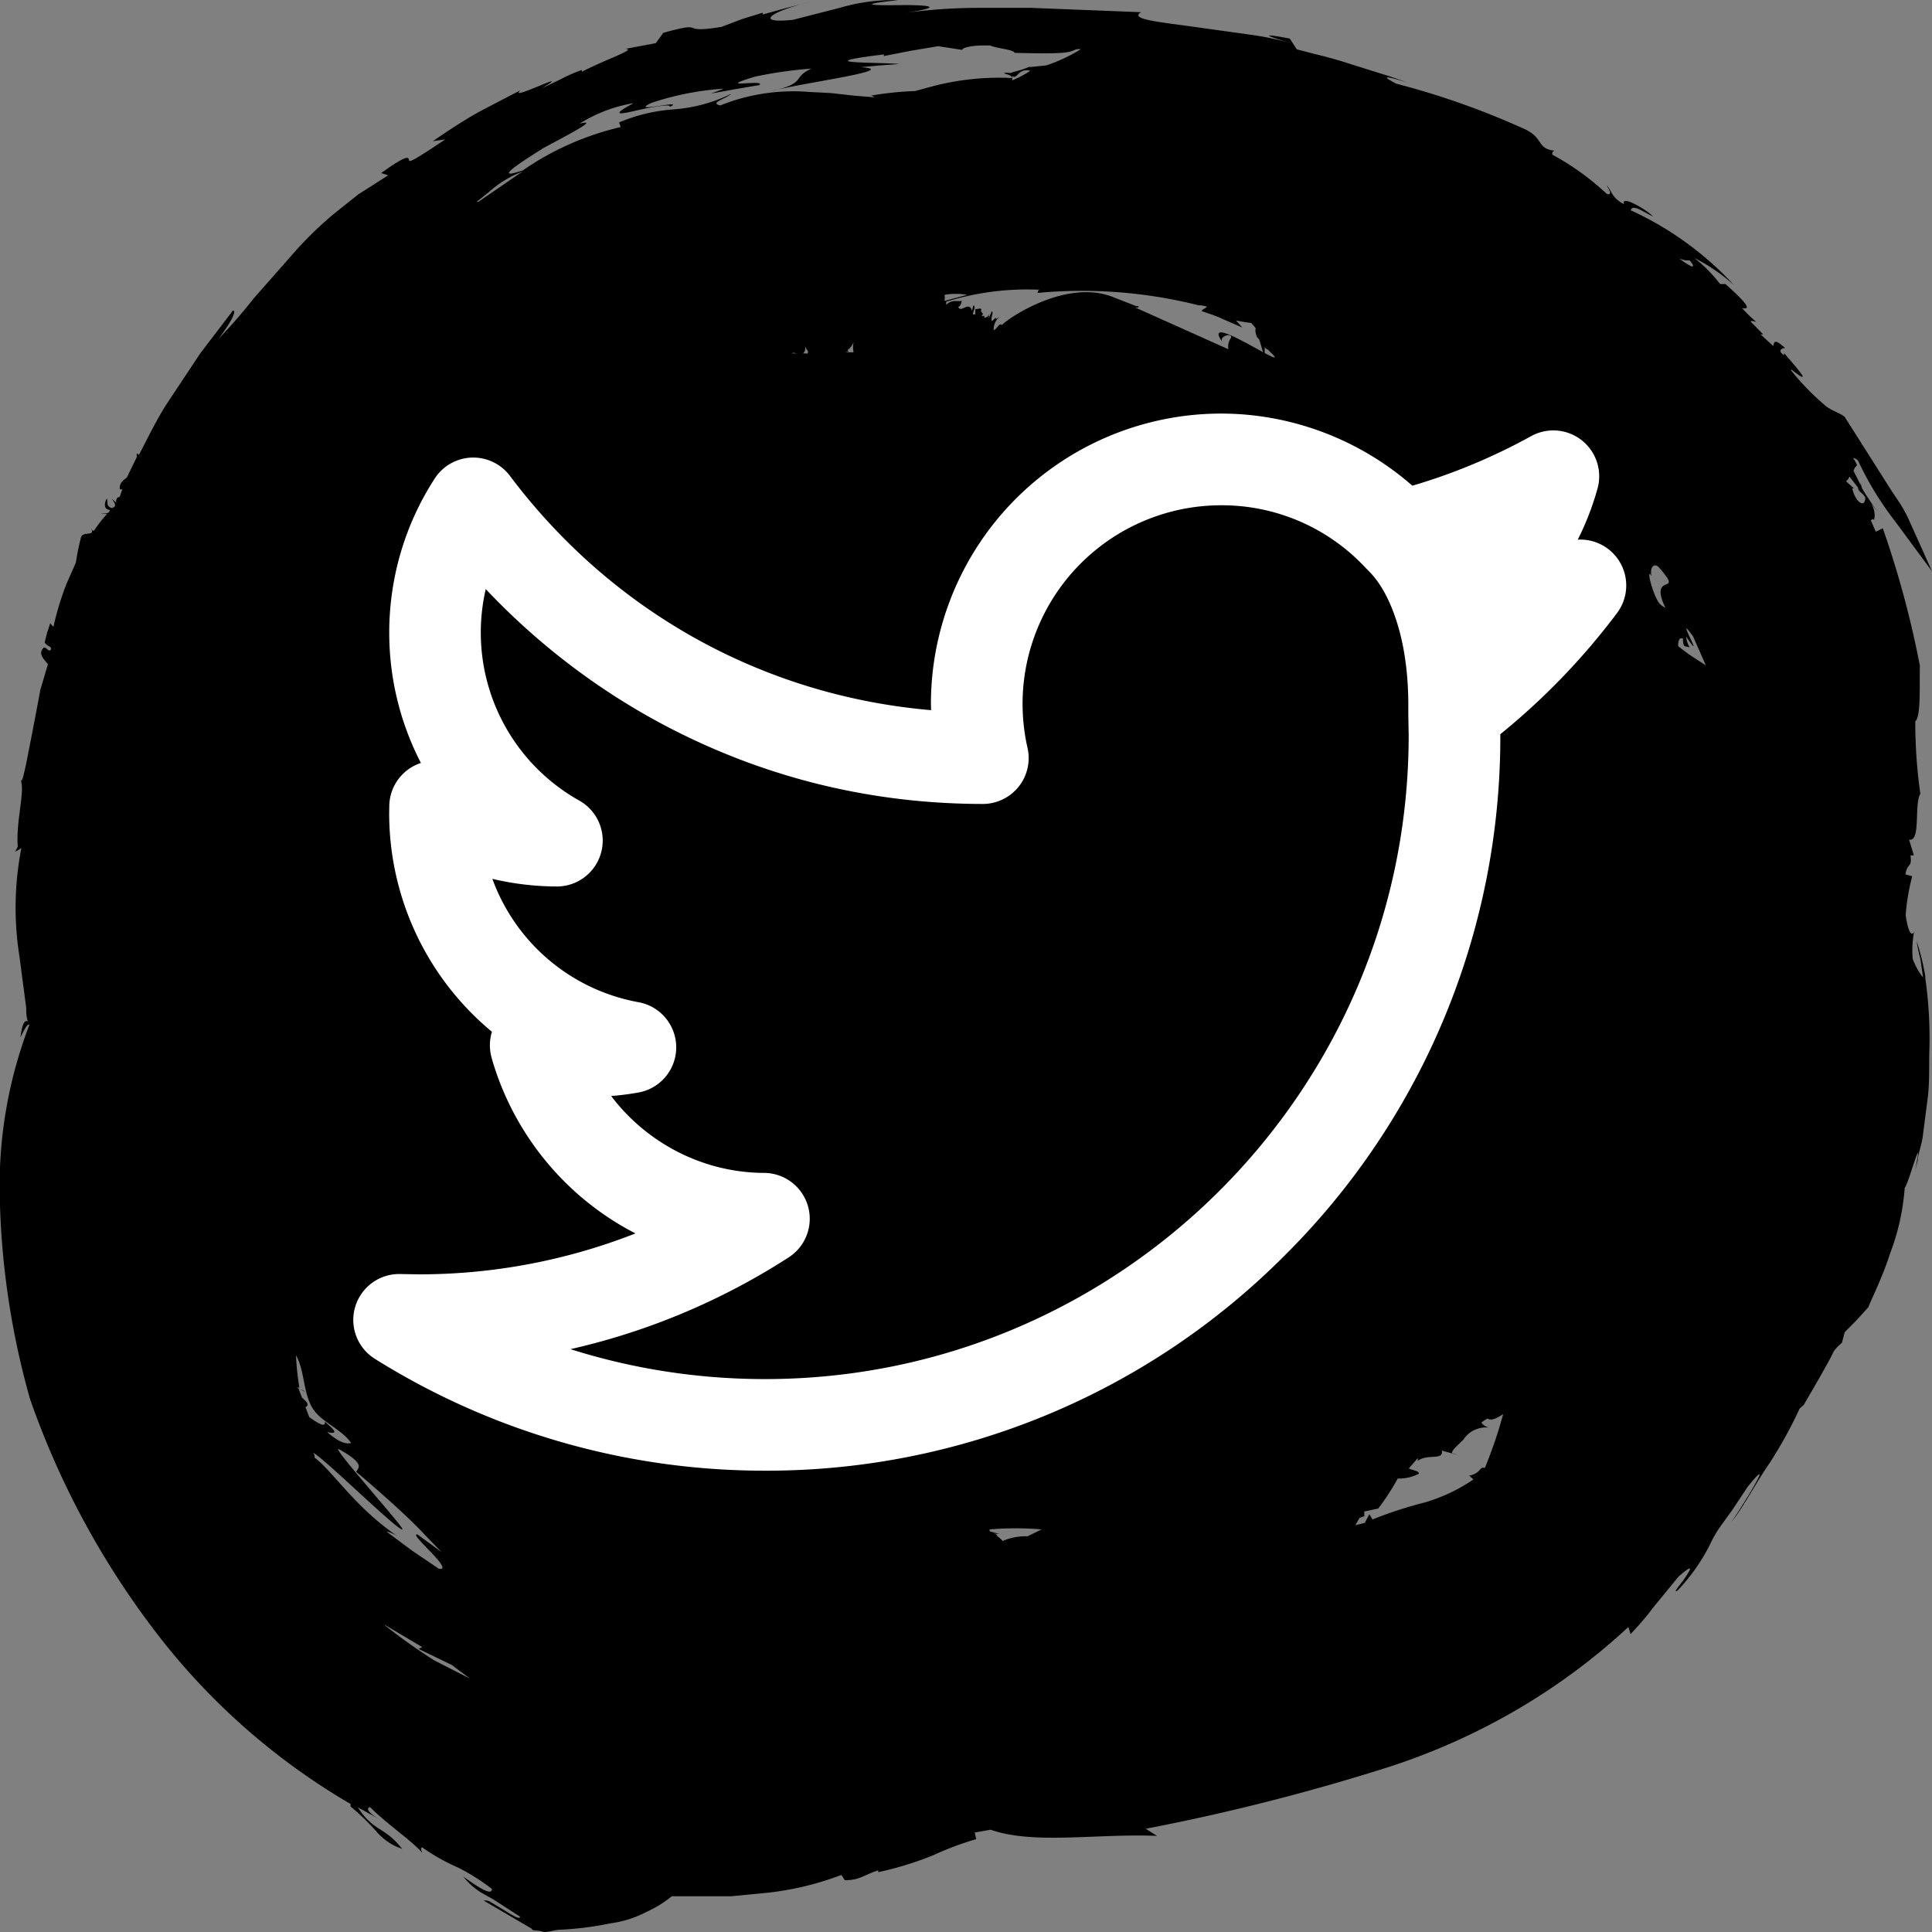 <svg xmlns="http://www.w3.org/2000/svg" width="32" height="32" fill-rule="evenodd" xmlns:v="https://vecta.io/nano"><rect width="100%" height="100%" fill="#808080" stroke="none"/><path d="M31.892 16.186a4.02 4.02 0 0 0-.148-.603 3.21 3.21 0 0 0 .064.303l.044.303s-.092-.099-.172-.307a1.71 1.71 0 0 1 .024-.455c-.028.076-.092.064-.14-.269.016-.218.052-.433.108-.645l-.112-.03c.032-.205.112-.095.084-.315h.056l-.08-.262c.2.045.08-.584.187-.759-.057-.397-.084-.798-.084-1.199.096-.08.068-.592.076-.922a16.01 16.01 0 0 0-.614-2.276l-.116.057-.084-.193c.028 0 .032-.038.056 0a.36.36 0 0 0-.003-.17c-.015-.056-.042-.108-.081-.152l.239.307a4.67 4.67 0 0 1-.347-.497c-.016-.033-.026-.069-.028-.106-.002.014-.002.028 0 .042L30.7 7.8c.01-.036.031-.069.06-.095-.019-.042-.042-.083-.068-.121.032.006.062.022.084.046.164.354.369.69.61 1.001l.614.831-.399-.888c-.096-.201-.195-.326-.275-.451l-.774-1.221c-.096-.072-.172-.08-.299-.167-.216-.181-.413-.381-.586-.599v-.019c.439.349 0-.125-.116-.269 0 .046 0 .042-.044 0s0-.083.06-.083c-.172-.159-.183-.106-.195-.034l-.092-.083-.12-.11h.044L29 5.33c0-.03.06 0 .088 0a2.17 2.17 0 0 1-.235-.228c.108.023.175 0-.275-.398h-.088a2.44 2.44 0 0 0-.423-.429 2.98 2.98 0 0 1 .654.448 5.37 5.37 0 0 0-1.711-1.24c.032-.118.243.053.371.102-.132-.129-.538-.36-.483-.205-.199-.095-.203-.22-.283-.311 0 .019.12.174 0 .144a4.33 4.33 0 0 0-.905-.652c0-.019 0-.068.052-.064-.327-.027-.172-.224-.554-.379a13.04 13.04 0 0 0-2.082-.732c-.18-.095-.295-.167.187-.019l-.283-.099-.63-.197a7.6 7.6 0 0 0-.63-.178l-.291-.076-.116-.178c-.455-.087-.475-.068.056.087a4.79 4.79 0 0 0-.714-.152l-.925-.129C19.18.361 18.705.32 18.9.202L17.074.13h-.898a9.29 9.29 0 0 0-1.161.08c.698-.106.295-.129-.104-.125s-.798 0-.036-.083a3.13 3.13 0 0 0-.941.121l-.798.205c-.642.068-.399-.133.295-.3l-.399.102-.399.11V.21l-.343.106-.339.129c-.758.125-.2-.114-.965.099l-.124.171-.507.095c.207 0-.319.171-.718.379v-.03c-.117.041-.23.091-.339.148l-.323.156c.586-.357-.594.243-.351.03l-.59.307c-.191.099-.423.235-.866.539l.207-.03c-.566.379-.594.379-.602.341s0-.114-.459.216l.116.038-.495.315-.427.341c-.255.216-.491.45-.706.702l-.602.683a8.48 8.48 0 0 1-.578.664c.399-.535.211-.474.223-.448l-.527.69-.546.823c-.183.281-.323.58-.471.861l-.032-.027c-.004.009-.006.019-.006.028s.002.019.006.028l-.168.345c-.064.049-.128.095-.116.19.006.005.014.008.022.008s.016-.003.022-.008l-.048.133c-.036 0-.064.03-.056.095l-.072-.068c.036.068.1.125 0 .156-.112-.038-.052-.099-.084-.156-.032.046-.068.178.048.186 0 .076-.1.053-.144.068h.1c-.065.071-.125.145-.18.224l-.036.053s-.04 0-.044-.027.028.049 0 .061c-.032.027-.156 0-.172.08a3.83 3.83 0 0 0-.084.413l-.152.345c-.092.233-.165.473-.219.717-.023-.015-.041-.036-.052-.061l-.052.156-.04.156c0 .068.156.08.088.144-.06 0-.032-.038-.104-.049-.104.102 0 .19.068.277l-.124.417-.132.698-.112.569c-.036.148-.048.239-.08.247.068.182-.084.671-.052 1.089l-.044.087.104-.061a5.13 5.13 0 0 0-.032 1.79l.112.853c0 .072 0 .152.028.228-.044-.023-.088 0-.124.262.04-.072.096-.201.132-.209s0 .03 0 .046c-.33.88-.491 1.809-.475 2.742a13.28 13.28 0 0 0 .503 3.414 13.85 13.85 0 0 0 2.19 3.998 11.09 11.09 0 0 0 3.119 2.708v.042c.155.128.299.267.431.417a.95.95 0 0 0 .423.284c-.299-.379-.467-.277-.734-.687l.375.205c-.223-.121-.239-.197-.172-.209.283.284.69.554.866.759-.028-.057-.028-.095 0-.091.185.131.384.243.594.334a3.54 3.54 0 0 1 .558.353c0 .133-.275-.064-.475-.205a1.12 1.12 0 0 0 .303.269l.203.114.435.281c0 .057-.128-.023-.267-.11l-.215-.129c-.017-.012-.036-.02-.057-.025s-.042-.005-.063-.002l.798.467c0 .038.1.019.172.045s.183-.027.299-.03a5.37 5.37 0 0 0 .834-.106c.206-.028.404-.091.586-.186a1.96 1.96 0 0 0 .359-.209l.068-.053h.355.63l.626-.061a4.96 4.96 0 0 0 1.197-.292l.056.087c.255 0 .303-.083.554-.163v.03a5.5 5.5 0 0 0 .913-.281 5.12 5.12 0 0 1 .71-.266l-.024-.11.263-.046c.718.25 1.747.061 2.756.102l-.187-.118a35.3 35.3 0 0 0 4.053-1.032c1.478-.483 2.824-1.272 3.941-2.31l.036.118a5.09 5.09 0 0 0 .399-.47l.399-.486c.251-.216.203-.129.12 0s-.235.288-.14.235c.226-.237.413-.506.554-.797a1.94 1.94 0 0 1 .172-.288l.184-.254.251-.379c.491-.611-.064.281-.271.588.223-.284.399-.641.638-.986.186-.289.351-.589.495-.899l.068-.061.255-.44.172-.307.072-.144c.038-.05.082-.096.132-.136l.048-.178.199-.201.192-.212c.044-.121.231-.486.363-.899.132-.347.212-.709.239-1.077.072-.083.319-1.043.175-.292l.04-.159c0-.106.068-.25.088-.432l.08-.622c.028-.243.02-.478.024-.724.015-.421-.008-.842-.068-1.259zM27.987 4.314c.036.046.08.087.036.102-.075-.038-.146-.084-.211-.137a.35.35 0 0 0 .175.034zM7.193 27.501a9.43 9.43 0 0 1-.798-.565l-.04-.034.638.379-.06.03.55.266.303.227-.594-.303zm.076-1.517l-.443-.3-.423-.315s.052 0 .172.068c-.69-.467-1.073-1.081-1.364-1.293 0-.027 0-.057-.028-.083.153.058 1.421 1.312 1.484 1.271.036-.023-1.184-1.375-1.057-1.331.479.265.303.319.291.379.131.106.83.706 1.137 1.043l.275.284-.399-.292c-.164-.027.634.614.355.569zm-1.887-2.42c0 .083-.128 0-.259-.091l-.064-.167c.048-.023.064-.057-.056-.156l-.056-.144c.032 0 .064.027.104.049-.044-.049-.088-.034-.128-.072h.036a4.12 4.12 0 0 1-.056-.535c.147.261.116.628.279.884.143.225.478.339.634.569-.08.019-.187 0-.399-.182.263.061.02-.114-.036-.174v.019zm22.09-14.171a1.46 1.46 0 0 1 .148.186c.048.084 0 .091-.036.106s-.159.061 0 .379c-.041-.016-.077-.042-.104-.076-.112-.153-.223-.618-.124-.444-.036-.129.032-.231.116-.152zM17.241 4.799c-.068 0-.036.034-.06.053a7.92 7.92 0 0 1 2.673.205h.036l.096.019h-.1.1c0 .027-.064.038-.084.076l.108.038a1.78 1.78 0 0 1 .235.091l.331.144-.104-.118c.083.019.167.033.251.042a.92.92 0 0 1 .08.095c-.024 0 0 .14.036.159s.072.266.108.266v-.118c.028.042.056.027.08.068.475.436-1.177-.717-.782-.156-.06-.083.148-.163.148-.072-.042.056-.059.125-.048.193l-1.54-.69h.052v-.023h-.036l-.399-.156c-.855-.326-1.931.508-1.823.478-.032-.072-.092.064-.14.076-.003-.043.005-.086.023-.126s.046-.074.081-.102l-.068.046v-.027l-.068.061c-.02-.083.036-.133 0-.167l-.048.114v-.08c0 .057-.04.072-.076.072v-.027h-.048c.064-.061-.028-.038 0-.114-.032-.019-.032 0-.1 0v.083c-.104.046.036-.121-.032-.144l-.024.091c-.048-.178-.187.049-.227-.068.044 0 .064-.125.056-.099-.068.019-.164-.03-.255.068-.002-.018-.002-.035 0-.053a4.53 4.53 0 0 1 1.568-.197v-.004zm-3.909.941l.052.08s0 .053-.032.034H13.3c.017-.014.028-.032.034-.052s.005-.042-.002-.061zm.706.057c.047-.034.081-.08.1-.133a.41.41 0 0 0 0 .171h-.128s.032-.019.048 0l-.02-.038zm1.001.489l-.128.034.128-.034zm-1.815-.432h-.112c.036-.023.056 0 .104 0h.008zm2.421-.869a.41.41 0 0 0 0-.102c.124-.021.251-.021.375 0l-.375.102zm.957 20.532s-.04-.042-.072-.064 0-.027-.048-.045 0 0 .068 0l-.159-.046v-.03a5.05 5.05 0 0 1 .862 0l-.235.114c-.143-.005-.285.022-.415.08v-.008zm7.727-1.081l.076.068c-.243.166-.512.294-.798.379-.298.075-.59.17-.874.284l-.052-.087-.076.144-.156.038.072-.125c.024 0 .06-.027.076-.019v-.083l.231-.049c.12-.158.228-.324.323-.497.122.004.244-.024.351-.08 0-.049-.1-.053-.168-.087l.148-.171c.003.015.003.03 0 .046.164-.125.431 0 .399-.171l.287.08-.12-.038c0-.068.184-.197.207-.247a.44.44 0 0 1 .186-.144c.075-.031.157-.041.237-.031-.044 0-.124-.042-.14-.087l.096-.064c.08.049.183-.023.263-.072a7.39 7.39 0 0 1-.303.891c-.096-.03-.052.087-.267.129v-.008zm3.789-13.504a3.1 3.1 0 0 1-.323-.231c0-.099.024-.144.08-.125 0 .167.044.118.112.148a.45.45 0 0 1-.06-.182c.359.531-.223-.474.116 0l.211.478-.136-.087zm-11.053-9.76a1.62 1.62 0 0 1-.299.159.33.33 0 0 1 0-.072c.084.068.1-.148.311-.083l-.012-.004zm13.71 6.907c0 .064.08.083.12.163 0 .186-.168.076-.215-.152h.028l-.132-.118c.027-.021.046-.048.056-.08l.144.186zM8.976 2.466c.455-.247.965-.505.622-.417a2.44 2.44 0 0 1 .898-.341c-.399.212-.227.186.032.125s.614-.121.562-.061c.303-.14-.706.121-.299-.068a4.73 4.73 0 0 1 1.197-.235l-.208.08.399-.072.399-.068c.116-.106-.798.08-.072-.14.307-.065.619-.109.933-.133-.339.159-.056.235-.682.379.511-.144 2.202-.357 1.5-.402l.323-.03.319-.023c-.399-.034-1.552 0-.259-.159v.027l.447-.087.451-.076.399.061c0-.03.132-.083.467-.072.088.046.399.068.399.121.973.027.902-.019 1.033-.061h.068a2.71 2.71 0 0 1-.574.269l-.291.03.032-.019-.04.019c-.104.049-.255.076-.295.099-.035-.011-.073-.011-.108 0 .048.023.144.034.128.08-.445-.021-.891.026-1.32.14l-.279.076c-.254.009-.508.036-.758.08.014-.004.029-.004.043 0s.027.012.036.023l-.335-.027-.375-.042-.363-.019c-.504-.041-1.011.036-1.476.224-.184-.046.088-.106.183-.193a2.61 2.61 0 0 1-.961.258 2.84 2.84 0 0 0-.898.216l.028.076c-.584.137-1.134.38-1.619.717-.491.167-.116-.083.315-.353zm-.885.721a1.77 1.77 0 0 1 .562-.345l-.73.501h-.028l.195-.156z" fill="#000" fill-rule="nonzero"/><path d="M25.883 9.162a.61.61 0 0 1 .783.898 11.21 11.21 0 0 1-1.966 2.029v.089a11.95 11.95 0 0 1-3.524 8.507 11.95 11.95 0 0 1-8.507 3.524 12 12 0 0 1-6.384-1.832.61.61 0 0 1 .342-1.125l.311.005a9.93 9.93 0 0 0 3.959-.819c-.355-.151-.693-.347-1.005-.589-.772-.595-1.342-1.437-1.605-2.37a.61.61 0 0 1 .041-.437 4.55 4.55 0 0 1-1.732-3.577l.002-.123a.61.61 0 0 1 .383-.549c.072-.029.148-.043.223-.043a4.55 4.55 0 0 1-.607-2.27c0-.882.253-1.738.731-2.475a.61.61 0 0 1 1.002-.028c1.757 2.335 4.368 3.749 7.247 3.948l-.008-.27A4.66 4.66 0 0 1 20.223 7c1.158 0 2.28.438 3.132 1.212.723-.206 1.421-.494 2.08-.858a.61.61 0 0 1 .881.697 4.54 4.54 0 0 1-.499 1.147l.065-.035zm-2.401 3.016l-.006-.353v-.073c.001-.219.003-.821-.177-1.429-.189-.638-.443-.892-.542-.991l-.025-.025a3.4 3.4 0 0 0-2.509-1.088 3.44 3.44 0 0 0-3.436 3.435 3.46 3.46 0 0 0 .086.768.61.61 0 0 1-.594.744c-1.785-.001-3.491-.41-5.07-1.217-1.216-.621-2.319-1.473-3.236-2.492a3.34 3.34 0 0 0 1.55 3.935.61.61 0 0 1-.297 1.141h-.002a4.56 4.56 0 0 1-1.294-.192 3.33 3.33 0 0 0 2.623 2.407.61.61 0 0 1 0 1.199 4.61 4.61 0 0 1-.706.071c.598.945 1.654 1.555 2.81 1.559a.61.61 0 0 1 .328 1.121 11.1 11.1 0 0 1-4.107 1.61c1.205.451 2.487.684 3.792.684 5.962 0 10.812-4.85 10.812-10.812z" stroke="#fff" stroke-width=".3" fill="#fff"/></svg>